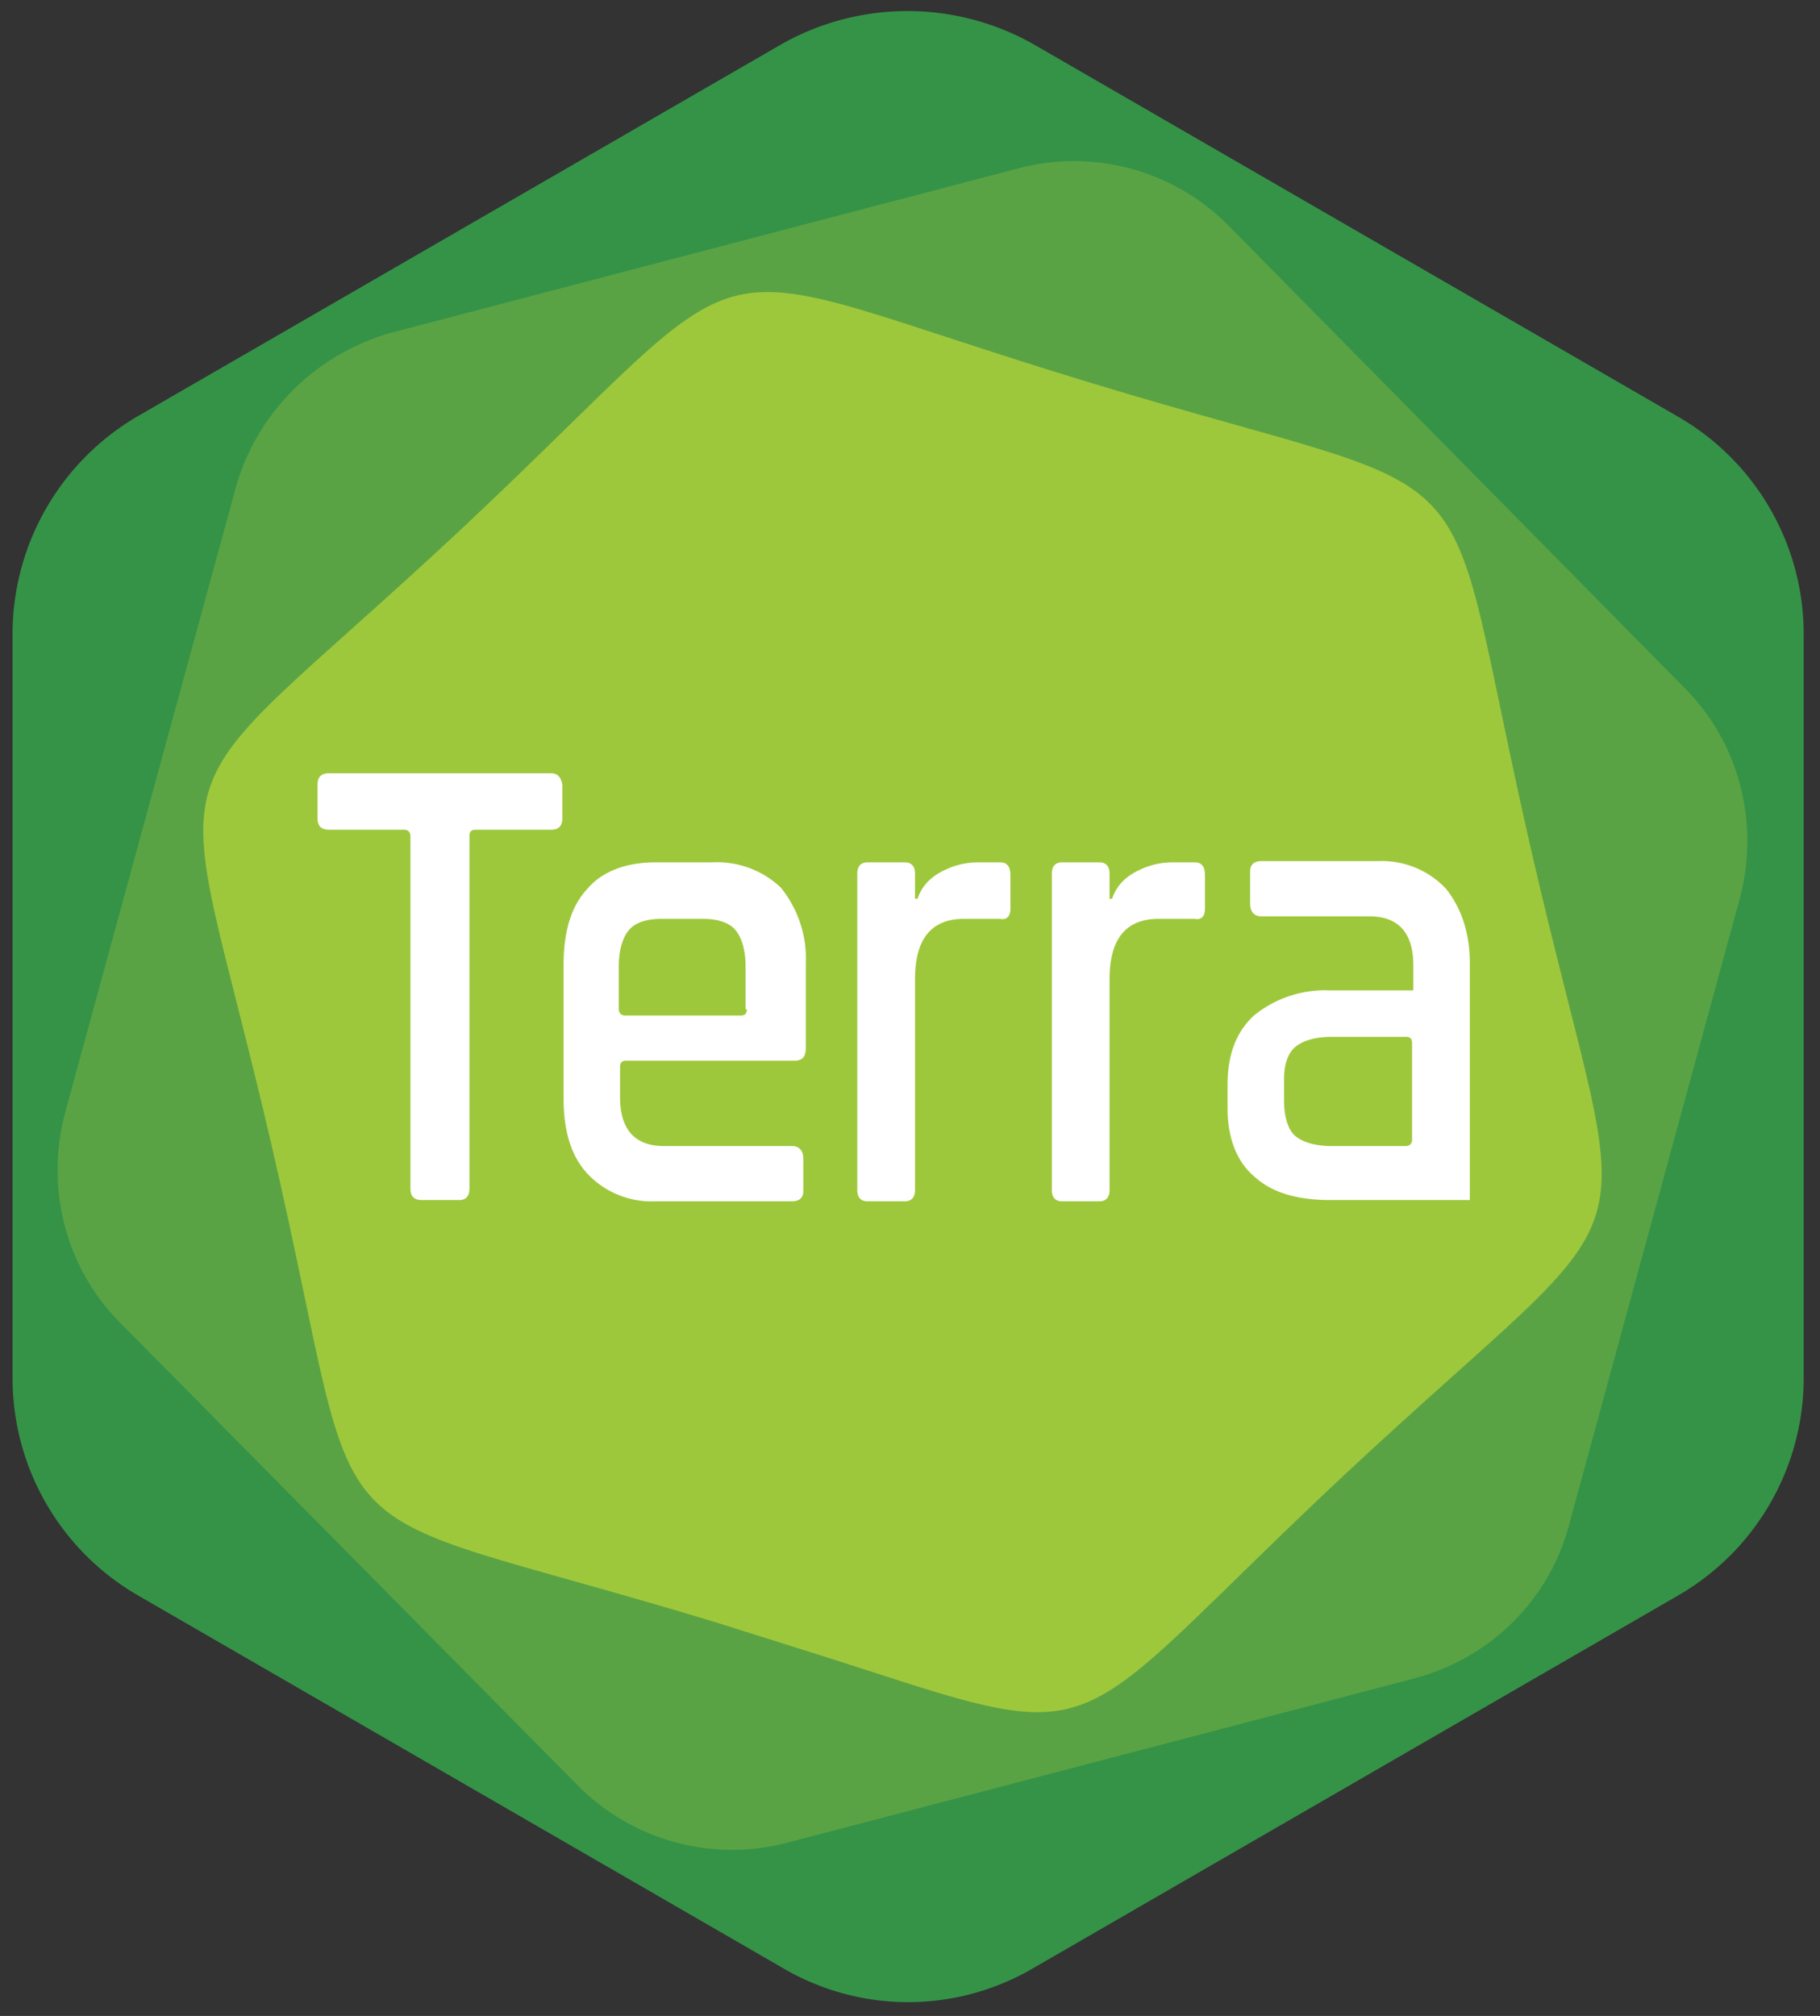 <svg xmlns="http://www.w3.org/2000/svg" id="Layer_1" viewBox="0 0 145 160.6">
  <rect x="0" y="0" width="145" height="160.6" fill="#333333" stroke="none"/>
  <style>
    .st5{fill:#fff}
  </style>
  <path fill="#359348" d="M1 50.5v59.3a20 20 0 0 0 10 17.3l51.4 29.7a19.7 19.7 0 0 0 19.9 0l51.4-29.7a20 20 0 0 0 10-17.3V50.5a20 20 0 0 0-10-17.3L82.3 3.5a20.4 20.4 0 0 0-20 0L10.9 33.2A20.1 20.1 0 0 0 1 50.5z"/>
  <path fill="#73ad43" d="M18.8 38.8L5.2 88.6c-1.6 6 0 12.4 4.4 16.8L46 142.2a17.3 17.3 0 0 0 16.7 4.6l50-13.1c6-1.6 10.7-6.2 12.3-12.2l13.6-49.9c1.6-6 0-12.4-4.4-16.8L97.9 18a17.3 17.3 0 0 0-16.7-4.6l-50 13.1c-6 1.7-10.7 6.3-12.4 12.3z" opacity=".6"/>
  <path fill="#afd139" fill-rule="evenodd" d="M66.1 132.1l-9.2-2.9c-33.6-10.2-27.3-3.5-35.2-37.7-7.9-34.2-10.6-25.4 15-49.3 25.6-24 16.6-21.9 50.2-11.7s27.3 3.5 35.2 37.7c7.9 34.2 10.6 25.4-15 49.3C86.4 136.9 88.3 139.2 72 134l-5.9-1.9z" clip-rule="evenodd" opacity=".8"/>
  <path d="M43.9 61.6H26.2c-.6 0-.9.3-.9.9v2.7c0 .6.3.9.9.9h6c.3 0 .5.2.5.5v28.1c0 .6.3.9.9.9h3c.5 0 .8-.3.8-.9V66.6c0-.4.2-.5.5-.5h6c.6 0 .9-.3.9-.9v-2.7c-.1-.6-.4-.9-.9-.9zM56.7 68.7h-4.5c-2.3 0-4.2.7-5.4 2.1-1.3 1.4-1.9 3.4-1.9 6.1v10.6c0 2.6.6 4.6 1.9 6a7 7 0 0 0 5.4 2.2h10.9c.6 0 .9-.3.9-.8v-2.6c0-.6-.3-1-.9-1H52.9c-2.3 0-3.5-1.3-3.5-3.9V85c0-.4.2-.5.5-.5h13.4c.6 0 .9-.3.9-1v-6.7a9 9 0 0 0-2-6.1 7.4 7.4 0 0 0-5.5-2zm2.8 11.7c0 .4-.2.5-.5.5h-9.2c-.3 0-.5-.2-.5-.5V77c0-1.3.3-2.3.8-2.9.5-.6 1.4-.9 2.6-.9H56c1.2 0 2.1.3 2.6.9.5.6.8 1.6.8 2.9v3.4zM115.2 70.8a7 7 0 0 0-5.4-2.2h-9.3c-.6 0-.9.3-.9.8V72c0 .6.3 1 .9 1h8.6c2.3 0 3.5 1.3 3.5 3.9v2H106a9 9 0 0 0-6.1 2c-1.4 1.3-2.1 3.1-2.1 5.5v1.9c0 2.3.7 4.2 2.1 5.4 1.4 1.3 3.4 1.9 6.1 1.9h11.1V76.7c0-2.4-.7-4.4-1.9-5.9zm-2.7 20c0 .3-.2.5-.5.5h-5.9c-1.3 0-2.3-.3-2.9-.8-.6-.5-.9-1.6-.9-2.8V86c0-1.2.3-2.1.9-2.6.6-.5 1.6-.8 2.9-.8h5.9c.4 0 .5.2.5.5v7.7zM79.7 68.7h-1.8c-1.1 0-2.1.3-3 .8-.9.5-1.5 1.2-1.8 2.1h-.2v-2c0-.6-.3-.9-.8-.9h-3c-.5 0-.8.3-.8.9v25.2c0 .6.3.9.8.9h3c.5 0 .8-.3.8-.9V78c0-3.2 1.3-4.8 3.9-4.8h2.9c.5.1.8-.2.8-.8v-2.7c0-.7-.3-1-.8-1zM95.2 68.7h-1.8c-1.1 0-2.1.3-3 .8-.9.5-1.5 1.2-1.8 2.1h-.2v-2c0-.6-.3-.9-.8-.9h-3c-.5 0-.8.3-.8.9v25.2c0 .6.3.9.8.9h3c.5 0 .8-.3.8-.9V78c0-3.2 1.3-4.8 3.9-4.8h2.9c.5.1.8-.2.8-.8v-2.7c0-.7-.3-1-.8-1z" class="st5"/>
</svg>

